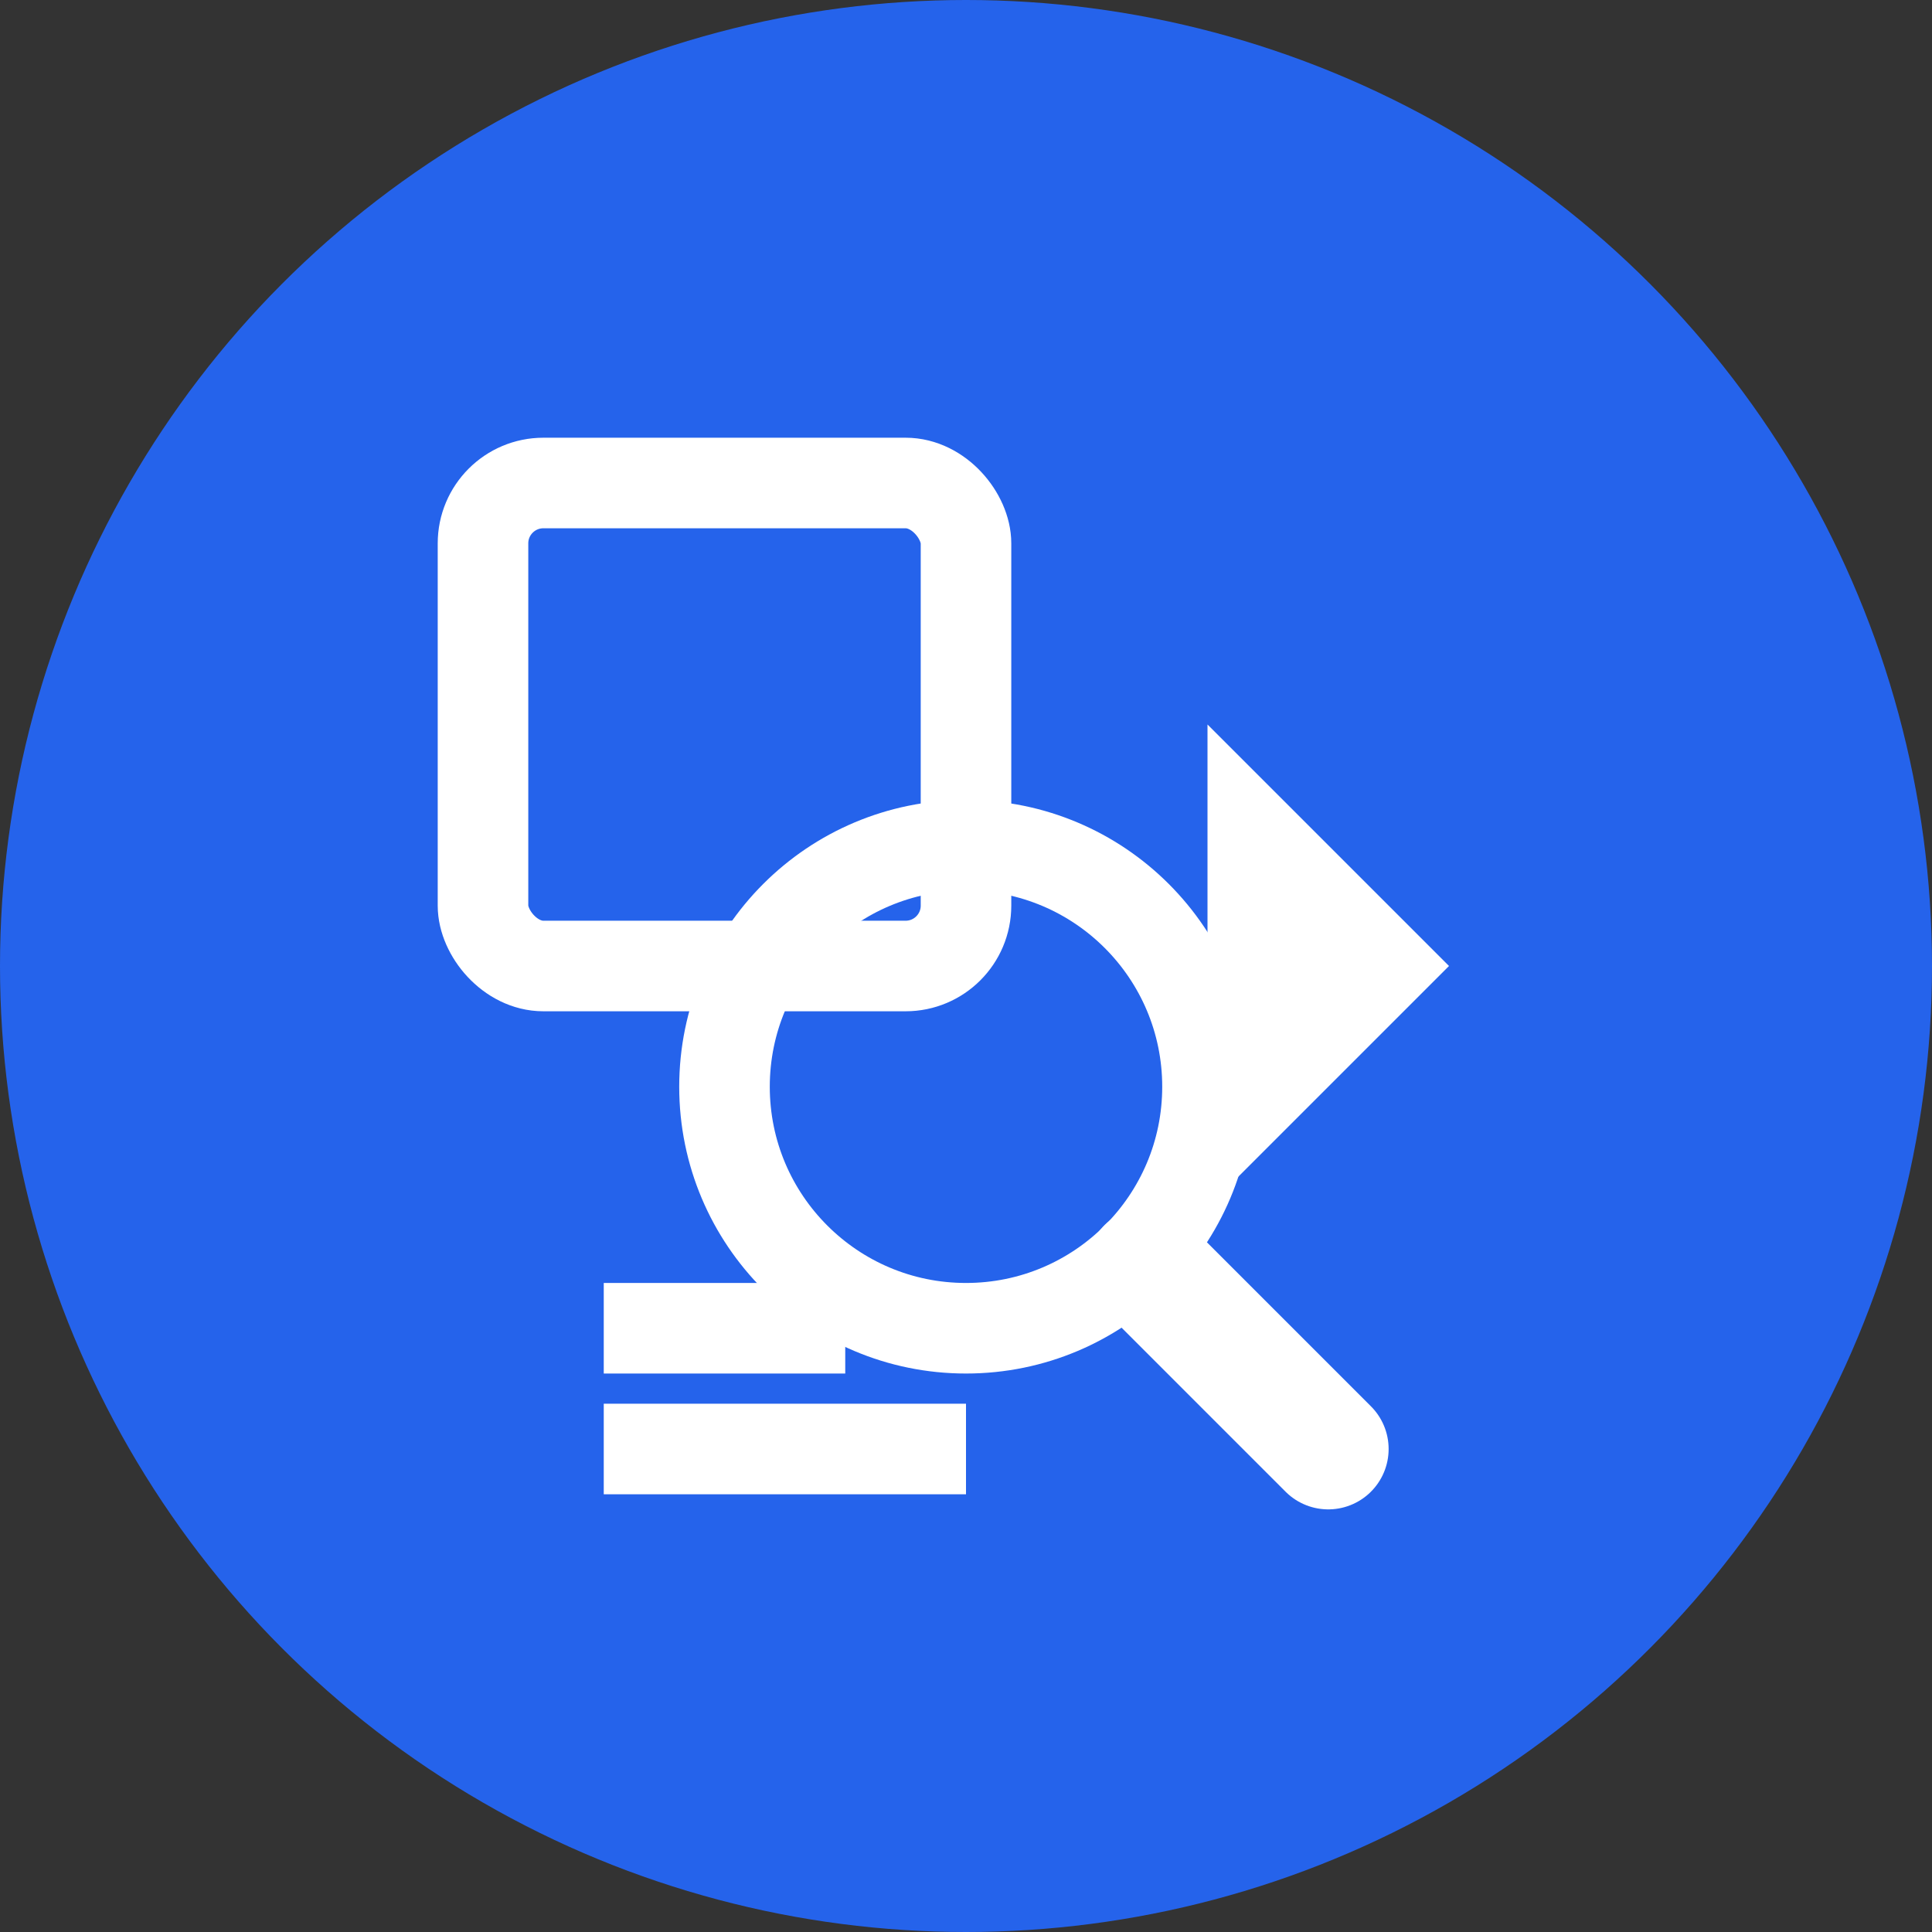 <svg xmlns="http://www.w3.org/2000/svg" viewBox="0 0 32 32">
  <rect x="0" y="0" width="32" height="32" fill="#333333" stroke="none"/>
  <!-- Background -->
  <circle cx="16" cy="16" r="16" fill="#2563eb"/>

  <!-- Overlapping search elements -->
  <g transform="translate(6,6)">
    <!-- Image frame -->
    <rect x="2" y="2" width="8" height="8" fill="none" stroke="white" stroke-width="1.5" rx="1"/>

    <!-- Video play button triangle -->
    <path d="M14 6 L18 10 L14 14 Z" fill="white"/>

    <!-- Magnifying glass -->
    <circle cx="10" cy="12" r="4" fill="none" stroke="white" stroke-width="1.5"/>
    <line x1="13" y1="15" x2="16" y2="18" stroke="white" stroke-width="2" stroke-linecap="round"/>

    <!-- Text lines -->
    <line x1="4" y1="16" x2="8" y2="16" stroke="white" stroke-width="1.5"/>
    <line x1="4" y1="18" x2="10" y2="18" stroke="white" stroke-width="1.5"/>
  </g>
</svg>
